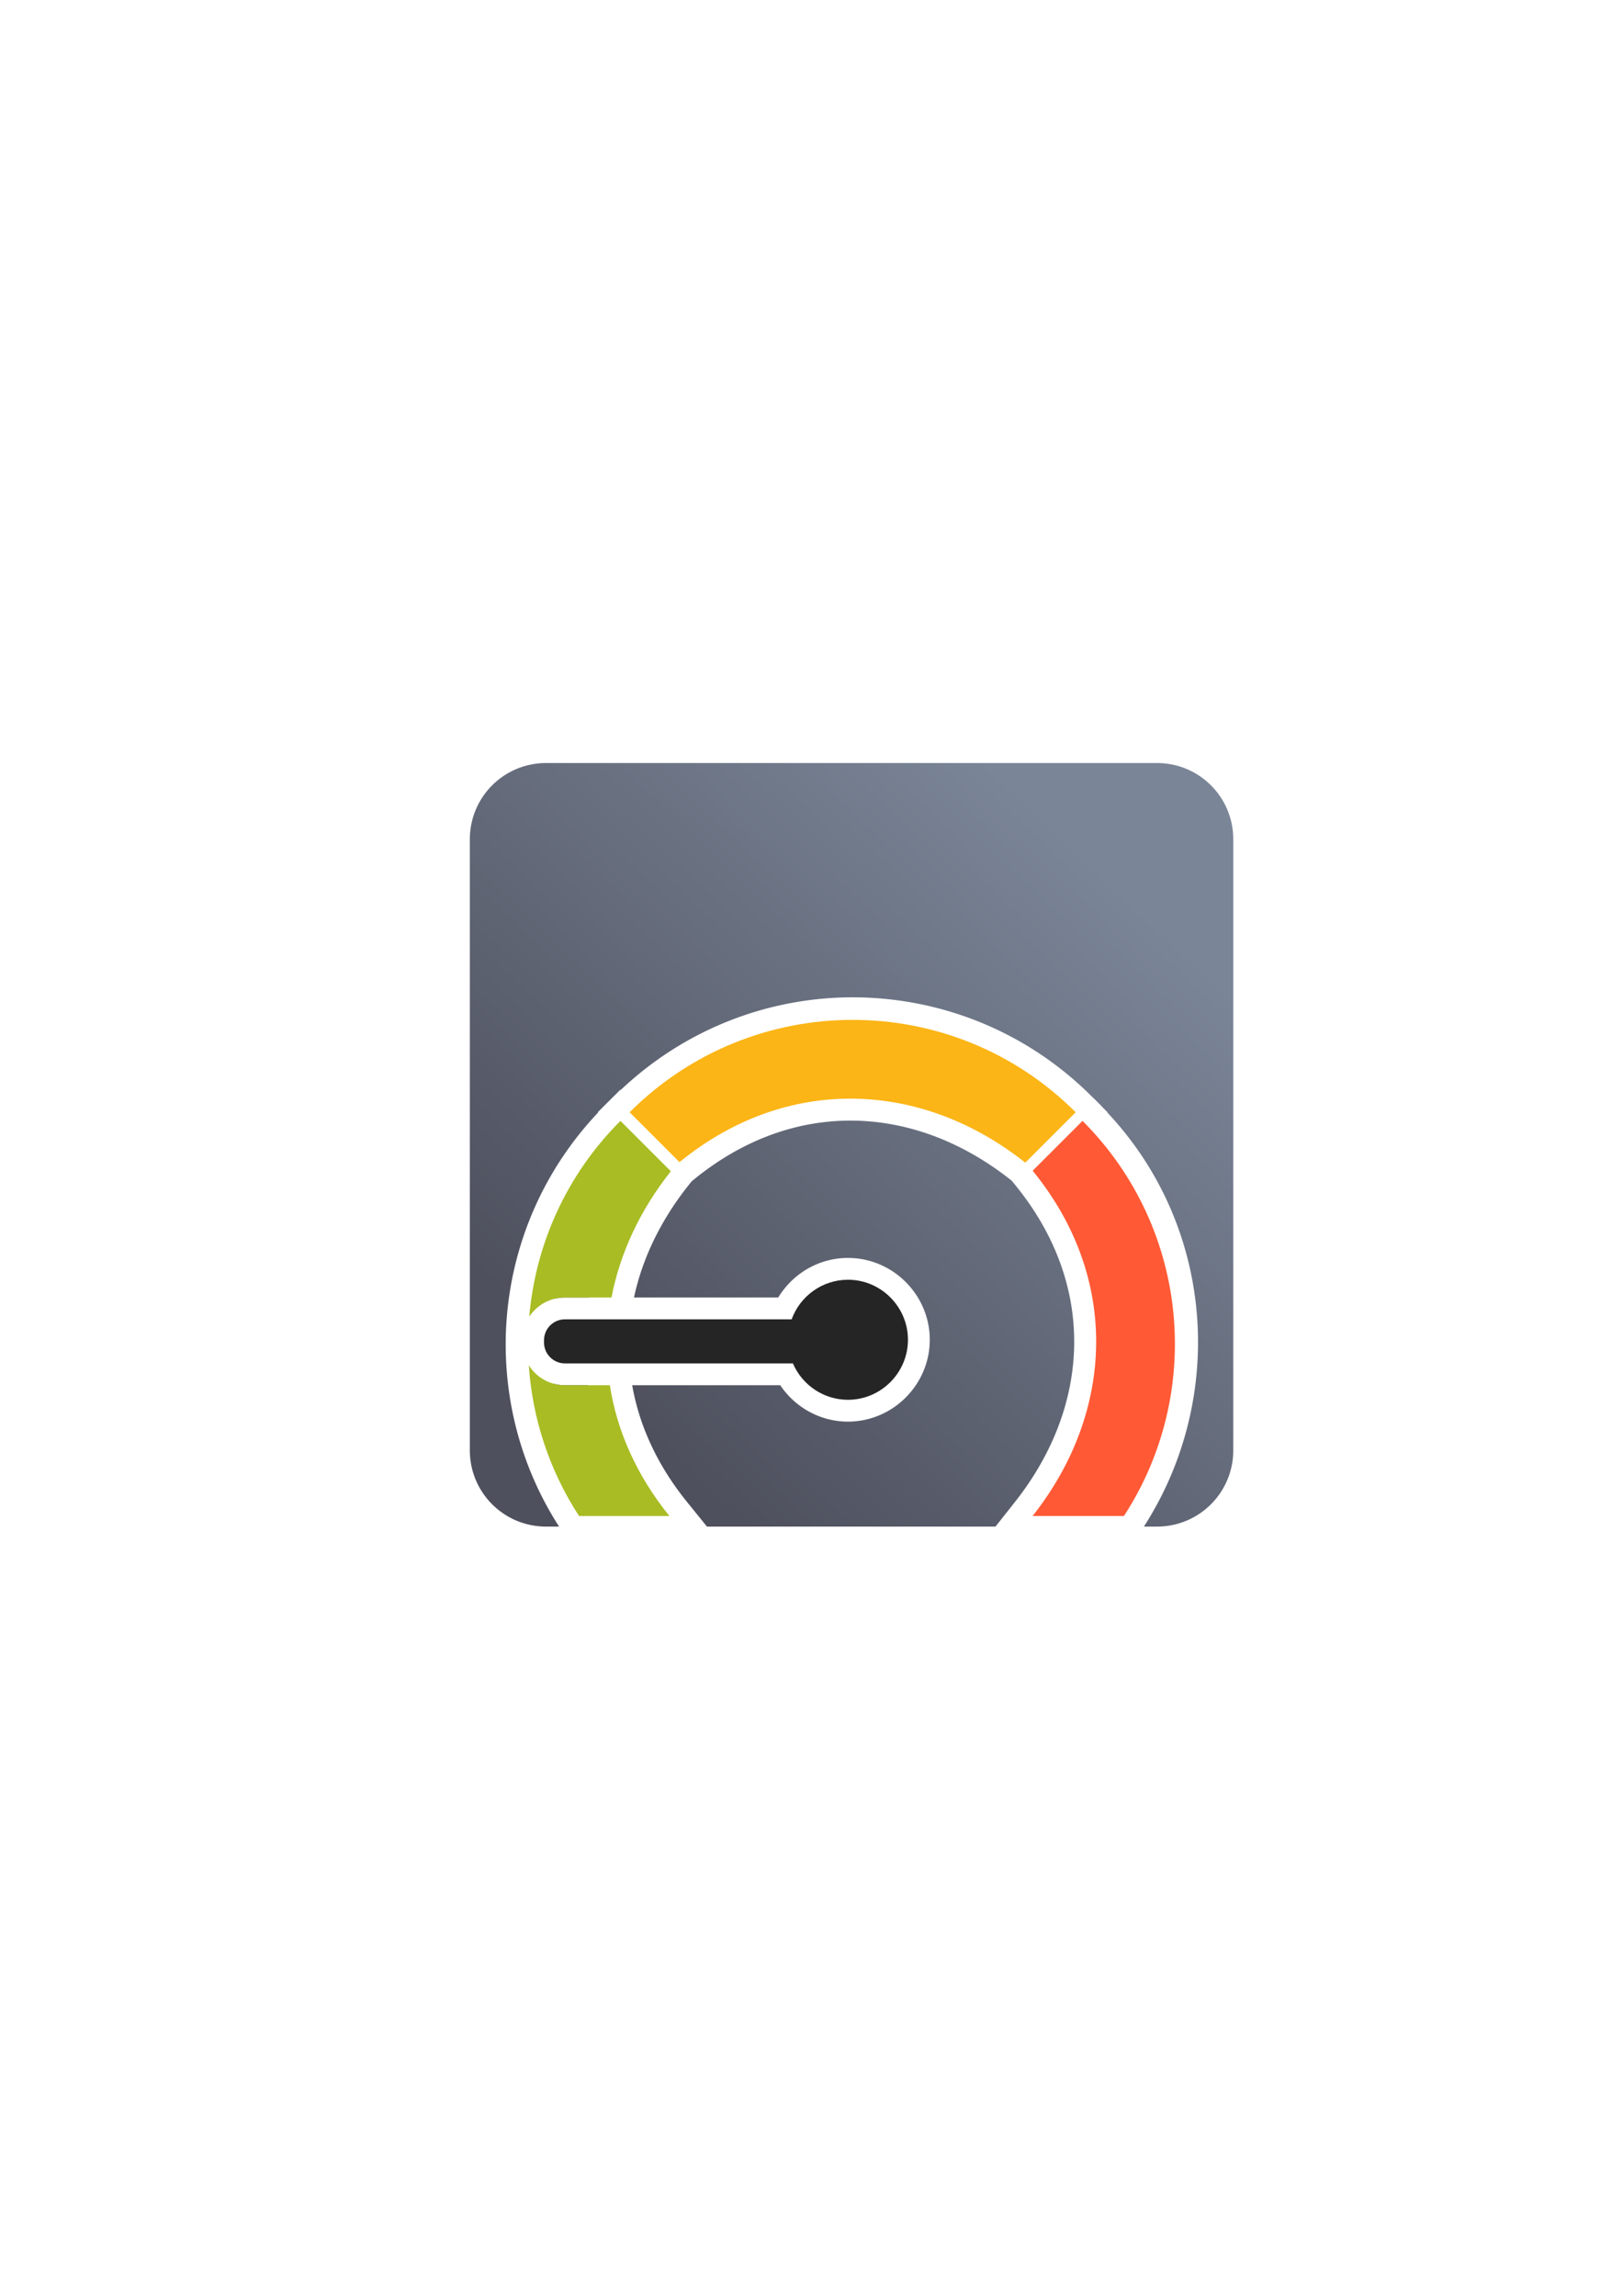 <?xml version="1.0" encoding="UTF-8" standalone="no"?>
<!-- Created with Inkscape (http://www.inkscape.org/) -->

<svg
   xmlns:dc="http://purl.org/dc/elements/1.1/"
   xmlns:cc="http://creativecommons.org/ns#"
   xmlns:rdf="http://www.w3.org/1999/02/22-rdf-syntax-ns#"
   xmlns:svg="http://www.w3.org/2000/svg"
   xmlns="http://www.w3.org/2000/svg"
   xmlns:xlink="http://www.w3.org/1999/xlink"
   xmlns:sodipodi="http://sodipodi.sourceforge.net/DTD/sodipodi-0.dtd"
   xmlns:inkscape="http://www.inkscape.org/namespaces/inkscape"
   width="210mm"
   height="297mm"
   viewBox="0 0 744.094 1052.362"
   id="svg2"
   version="1.1"
   inkscape:version="0.91 r13725"
   inkscape:export-xdpi="4"
   inkscape:export-ydpi="4"
   sodipodi:docname="mood-level-green.svg">
  <defs
     id="defs4">
    <linearGradient
       inkscape:collect="always"
       id="linearGradient4176">
      <stop
         style="stop-color:#4e505d;stop-opacity:1;"
         offset="0"
         id="stop4178" />
      <stop
         style="stop-color:#7a8597;stop-opacity:1"
         offset="1"
         id="stop4180" />
    </linearGradient>
    <linearGradient
       inkscape:collect="always"
       xlink:href="#linearGradient4176"
       id="linearGradient4182"
       x1="267.443"
       y1="649.302"
       x2="517.069"
       y2="387.072"
       gradientUnits="userSpaceOnUse"
       gradientTransform="matrix(0.915,0,0,0.911,34.573,48.773)" />
  </defs>
  <sodipodi:namedview
     id="base"
     pagecolor="#ffffff"
     bordercolor="#666666"
     borderopacity="1.0"
     inkscape:pageopacity="0.0"
     inkscape:pageshadow="2"
     inkscape:zoom="1"
     inkscape:cx="91.50032"
     inkscape:cy="402.85076"
     inkscape:document-units="px"
     inkscape:current-layer="layer1"
     showgrid="false"
     showguides="true"
     inkscape:guide-bbox="true"
     inkscape:window-width="1280"
     inkscape:window-height="962"
     inkscape:window-x="-8"
     inkscape:window-y="-8"
     inkscape:window-maximized="1">
    <sodipodi:guide
       position="591,730"
       orientation="0,1"
       id="guide3338" />
    <sodipodi:guide
       position="189,330"
       orientation="0,1"
       id="guide3340" />
    <sodipodi:guide
       position="190,291"
       orientation="1,0"
       id="guide3344" />
    <inkscape:grid
       type="xygrid"
       id="grid3440" />
    <sodipodi:guide
       position="590,295"
       orientation="1,0"
       id="guide3411" />
  </sodipodi:namedview>
  <g
     inkscape:label="Ebene 1"
     inkscape:groupmode="layer"
     id="layer1">
    <rect
       style="fill:none;fill-rule:evenodd;stroke:none;stroke-width:1px;stroke-linecap:butt;stroke-linejoin:miter;stroke-opacity:1"
       id="rect3336"
       width="400"
       height="400"
       x="189.145"
       y="322.27"
       inkscape:export-xdpi="4.9499998"
       inkscape:export-ydpi="4.9499998" />
    <path
       style="opacity:1;fill:url(#linearGradient4182);fill-opacity:1;stroke:none;stroke-width:23;stroke-linecap:butt;stroke-linejoin:round;stroke-miterlimit:4;stroke-dasharray:none;stroke-opacity:1"
       d="M 250.4 349.764 C 231.012 349.764 215.402 365.371 215.402 384.76 L 215.402 664.766 C 215.402 684.154 231.012 699.764 250.4 699.764 L 256.316 699.764 C 218.48 640.958 224.591 562.432 274.197 509.988 L 274.055 509.846 L 281.361 502.537 C 281.422 502.477 281.488 502.428 281.549 502.367 L 284.404 499.514 L 284.551 499.656 C 314.348 471.455 352.627 457.158 390.918 457.158 C 430.553 457.158 470.263 472.327 500.473 502.537 L 501.389 503.453 L 501.465 503.453 L 504.49 506.48 C 504.779 506.769 505.023 507.083 505.309 507.373 L 507.779 509.846 L 507.67 509.955 C 557.073 562.464 562.196 641.097 524.443 699.764 L 530.42 699.764 C 549.808 699.764 565.416 684.154 565.416 664.766 L 565.416 384.76 C 565.416 365.371 549.808 349.764 530.42 349.764 L 250.4 349.764 z M 390.918 477.822 C 359.769 477.822 328.747 488.665 303.648 510.213 L 312.508 519.072 C 361.627 483.854 421.866 486.336 469.016 519.383 L 478.186 510.213 C 453.087 488.665 422.067 477.822 390.918 477.822 z M 389.227 513.666 C 364.859 513.823 340.34 522.52 318.064 540.709 L 317.104 541.492 L 315.648 543.324 C 302.965 559.289 294.507 576.773 290.66 594.766 L 356.791 594.766 C 363.436 583.815 375.374 576.617 388.752 576.615 A 10.001 10.001 0 0 0 388.754 576.615 C 409.341 576.616 426.267 593.541 426.268 614.129 C 426.269 634.717 409.342 651.644 388.754 651.645 L 388.752 651.645 A 10.001 10.001 0 0 1 388.748 651.645 C 376.02 651.639 364.53 645.111 357.713 634.955 L 289.842 634.955 C 293.05 653.354 301.266 671.519 314.928 688.406 L 324.115 699.764 L 456.4 699.764 L 465.309 688.496 C 500.089 644.513 502.924 589.084 465.443 543.184 L 463.814 541.188 L 463.631 541.041 C 440.933 523.008 415.168 513.499 389.229 513.666 L 389.227 513.666 z M 496.725 528.576 L 487.182 537.766 C 519.962 583.596 519.943 639.071 492.932 684.572 L 509.412 684.572 C 538.483 635.809 534.744 572.819 496.725 528.576 z M 284.816 528.961 C 268.05 548.453 257.825 571.52 254.102 595.391 C 255.642 594.997 257.246 594.766 258.906 594.766 L 270.189 594.766 C 273.645 574.861 281.675 555.518 293.955 537.984 L 284.816 528.961 z M 388.754 602.553 C 383.159 602.555 378.485 606.396 377.4 611.885 A 10.938 10.938 0 0 1 376.502 614.537 A 10.938 10.938 0 0 1 377.58 617.125 C 378.949 622.237 383.468 625.706 388.76 625.709 C 395.281 625.706 400.332 620.651 400.332 614.129 C 400.332 607.605 395.278 602.553 388.754 602.553 z M 253.752 634.24 C 256.151 651.749 262.013 668.888 271.352 684.572 L 287.213 684.572 C 277.708 668.72 271.882 651.932 269.494 634.955 L 258.906 634.955 C 257.12 634.955 255.397 634.693 253.752 634.24 z "
       id="rect4174" />
    <path
       style="opacity:1;fill:#fbb516;fill-opacity:1;stroke:none;stroke-width:7.2;stroke-linecap:butt;stroke-linejoin:miter;stroke-miterlimit:4;stroke-dasharray:none;stroke-opacity:1"
       d="m 311.528,532.705 c 49.457,-40.385 111.289,-37.285 158.53,0.248 l 23.109,-23.109 c -56.471,-56.472 -148.029,-56.472 -204.5,0 z"
       id="path4204"
       inkscape:connector-curvature="0"
       sodipodi:nodetypes="ccccc" />
    <path
       style="opacity:1;fill:#ff5a35;fill-opacity:1;stroke:none;stroke-width:7.2;stroke-linecap:butt;stroke-linejoin:miter;stroke-miterlimit:4;stroke-dasharray:none;stroke-opacity:1"
       d="m 496.308,513.787 -22.861,22.861 c 40.307,49.362 37.295,111.051 -0.034,158.258 l 41.875,0 c 36.552,-56.061 30.23,-131.91 -18.98,-181.119 z"
       id="path4233"
       inkscape:connector-curvature="0" />
    <path
       style="opacity:1;fill:#a9bc24;fill-opacity:1;stroke:none;stroke-width:7.2;stroke-linecap:butt;stroke-linejoin:miter;stroke-miterlimit:4;stroke-dasharray:none;stroke-opacity:1"
       d="M 284.449 513.787 C 259.391 538.844 245.463 570.809 242.645 603.551 C 246.135 598.267 252.119 594.766 258.906 594.766 L 280.348 594.766 C 284.26 574.373 293.486 554.609 307.559 536.896 L 284.449 513.787 z M 242.43 625.818 C 244.061 649.999 251.743 673.847 265.473 694.904 L 306.895 694.904 C 291.753 676.188 282.818 655.722 279.59 634.955 L 258.906 634.955 C 251.97 634.955 245.883 631.295 242.43 625.818 z "
       id="path4235" />
    <path
       style="color:#252525;font-style:normal;font-variant:normal;font-weight:normal;font-stretch:normal;font-size:medium;line-height:normal;font-family:sans-serif;text-indent:0;text-align:start;text-decoration:none;text-decoration-line:none;text-decoration-style:solid;text-decoration-color:#252525;letter-spacing:normal;word-spacing:normal;text-transform:none;direction:ltr;block-progression:tb;writing-mode:lr-tb;baseline-shift:baseline;text-anchor:start;white-space:normal;clip-rule:nonzero;display:inline;overflow:visible;visibility:visible;opacity:1;isolation:auto;mix-blend-mode:normal;color-interpolation:sRGB;color-interpolation-filters:linearRGB;solid-color:#252525;solid-opacity:1;fill:#252525;fill-opacity:1;fill-rule:nonzero;stroke:none;stroke-width:10;stroke-linecap:butt;stroke-linejoin:round;stroke-miterlimit:4;stroke-dasharray:none;stroke-dashoffset:0;stroke-opacity:1;color-rendering:auto;image-rendering:auto;shape-rendering:auto;text-rendering:auto;enable-background:accumulate"
       d="m 388.754,586.615 c -11.685,0.002 -21.923,7.431 -25.816,18.15 l -104.031,0 c -5.169,0 -9.484,4.318 -9.484,9.484 l 0,1.219 c -10e-6,5.167 4.315,9.486 9.484,9.486 l 104.613,0 c 4.282,9.975 14.139,16.685 25.232,16.689 l 0.002,0 c 15.137,-4.1e-4 27.514,-12.379 27.514,-27.516 -4.2e-4,-15.136 -12.378,-27.513 -27.514,-27.514 z"
       id="path4274"
       inkscape:connector-curvature="0"
       sodipodi:nodetypes="ccsssscccccc" />
  </g>
</svg>
